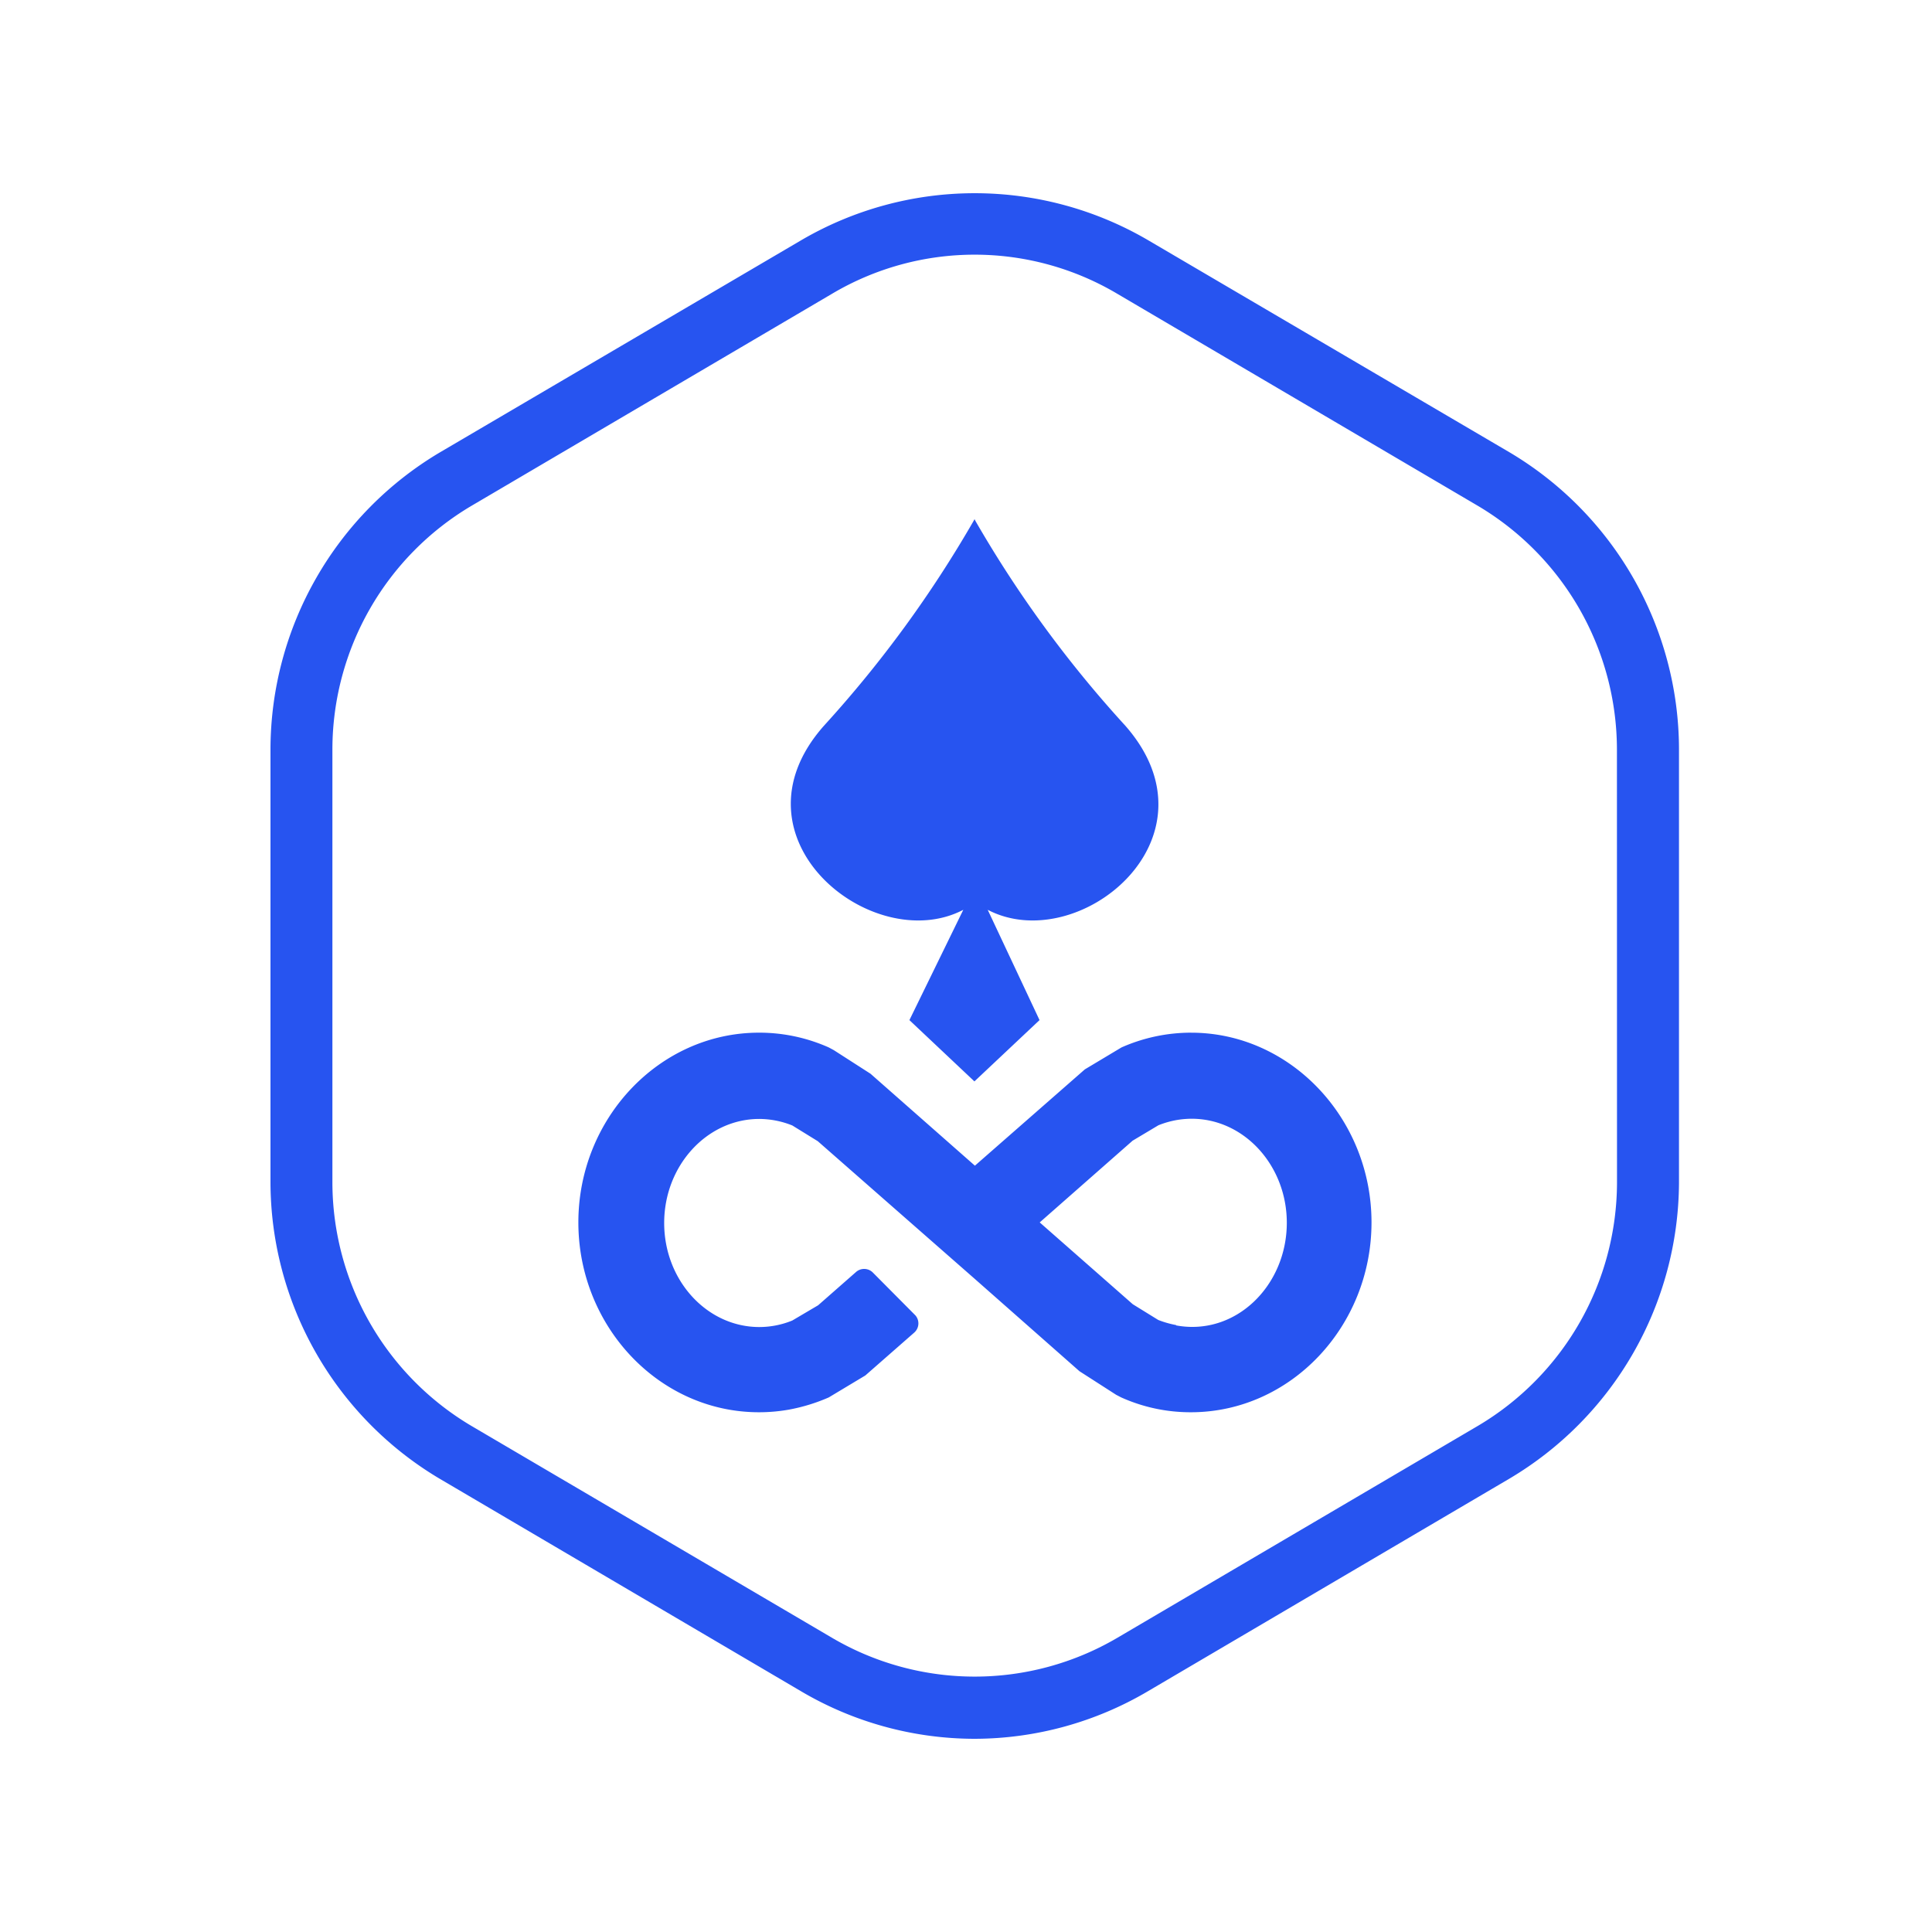 <svg height="100" width="100" xmlns="http://www.w3.org/2000/svg"><path d="M83.696 61.234a14.676 14.676 0 0 1-7.175 12.554L57.833 84.773a14.578 14.578 0 0 1-14.766 0L24.38 73.793a14.676 14.676 0 0 1-7.175-12.56V38.745a14.672 14.672 0 0 1 7.175-12.55l18.687-10.99a14.474 14.474 0 0 1 14.762 0l18.688 10.99a14.684 14.684 0 0 1 7.175 12.55zm-5.552-37.816a17.91 17.91 0 0 1 8.76 15.31v22.506a17.896 17.896 0 0 1-8.785 15.305L59.43 87.53A17.711 17.711 0 0 1 50.44 90a17.71 17.71 0 0 1-8.996-2.471l-18.687-10.99A17.896 17.896 0 0 1 14 61.234V38.736a17.91 17.91 0 0 1 8.757-15.314L41.444 12.45a17.781 17.781 0 0 1 18.012 0zm-27.02 23.673c4.685 2.448 12.248-3.696 7.119-9.532a60.31 60.31 0 0 1-7.749-10.585l-.053-.103a.914.914 0 0 1-.054.103 60.658 60.658 0 0 1-7.744 10.595c-5.154 5.826 2.541 11.97 7.217 9.522l-2.789 5.71 3.365 3.172 3.37-3.173zm10.532 6.36a8.89 8.89 0 0 0-3.608.764l-1.897 1.136-5.69 4.984-5.404-4.759-1.897-1.219-.263-.142a8.836 8.836 0 0 0-3.613-.764c-5.154 0-9.348 4.44-9.348 9.821s4.179 9.826 9.348 9.826a8.92 8.92 0 0 0 1.53-.132 9.387 9.387 0 0 0 2.083-.636l1.892-1.136 2.53-2.218a.634.634 0 0 0 .064-.89l-2.223-2.238a.637.637 0 0 0-.863 0l-1.951 1.713-1.336.788a4.517 4.517 0 0 1-1.707.338c-2.716 0-4.925-2.418-4.925-5.385s2.21-5.386 4.925-5.386a4.637 4.637 0 0 1 1.707.338l1.317.813 4.788 4.2 3.35 2.938 5.408 4.769 1.897 1.219.263.137a8.743 8.743 0 0 0 3.608.768c5.16 0 9.348-4.44 9.348-9.826s-4.203-9.82-9.333-9.82zm-.785 15.133a4.982 4.982 0 0 1-.922-.264l-1.316-.813-4.818-4.235 4.808-4.23 1.336-.798a4.76 4.76 0 0 1 .936-.269c.26-.045.522-.068.785-.069 2.716 0 4.925 2.42 4.925 5.386 0 3.256-2.652 5.875-5.724 5.312z" fill="#2754F0" fill-rule="evenodd"/></svg>